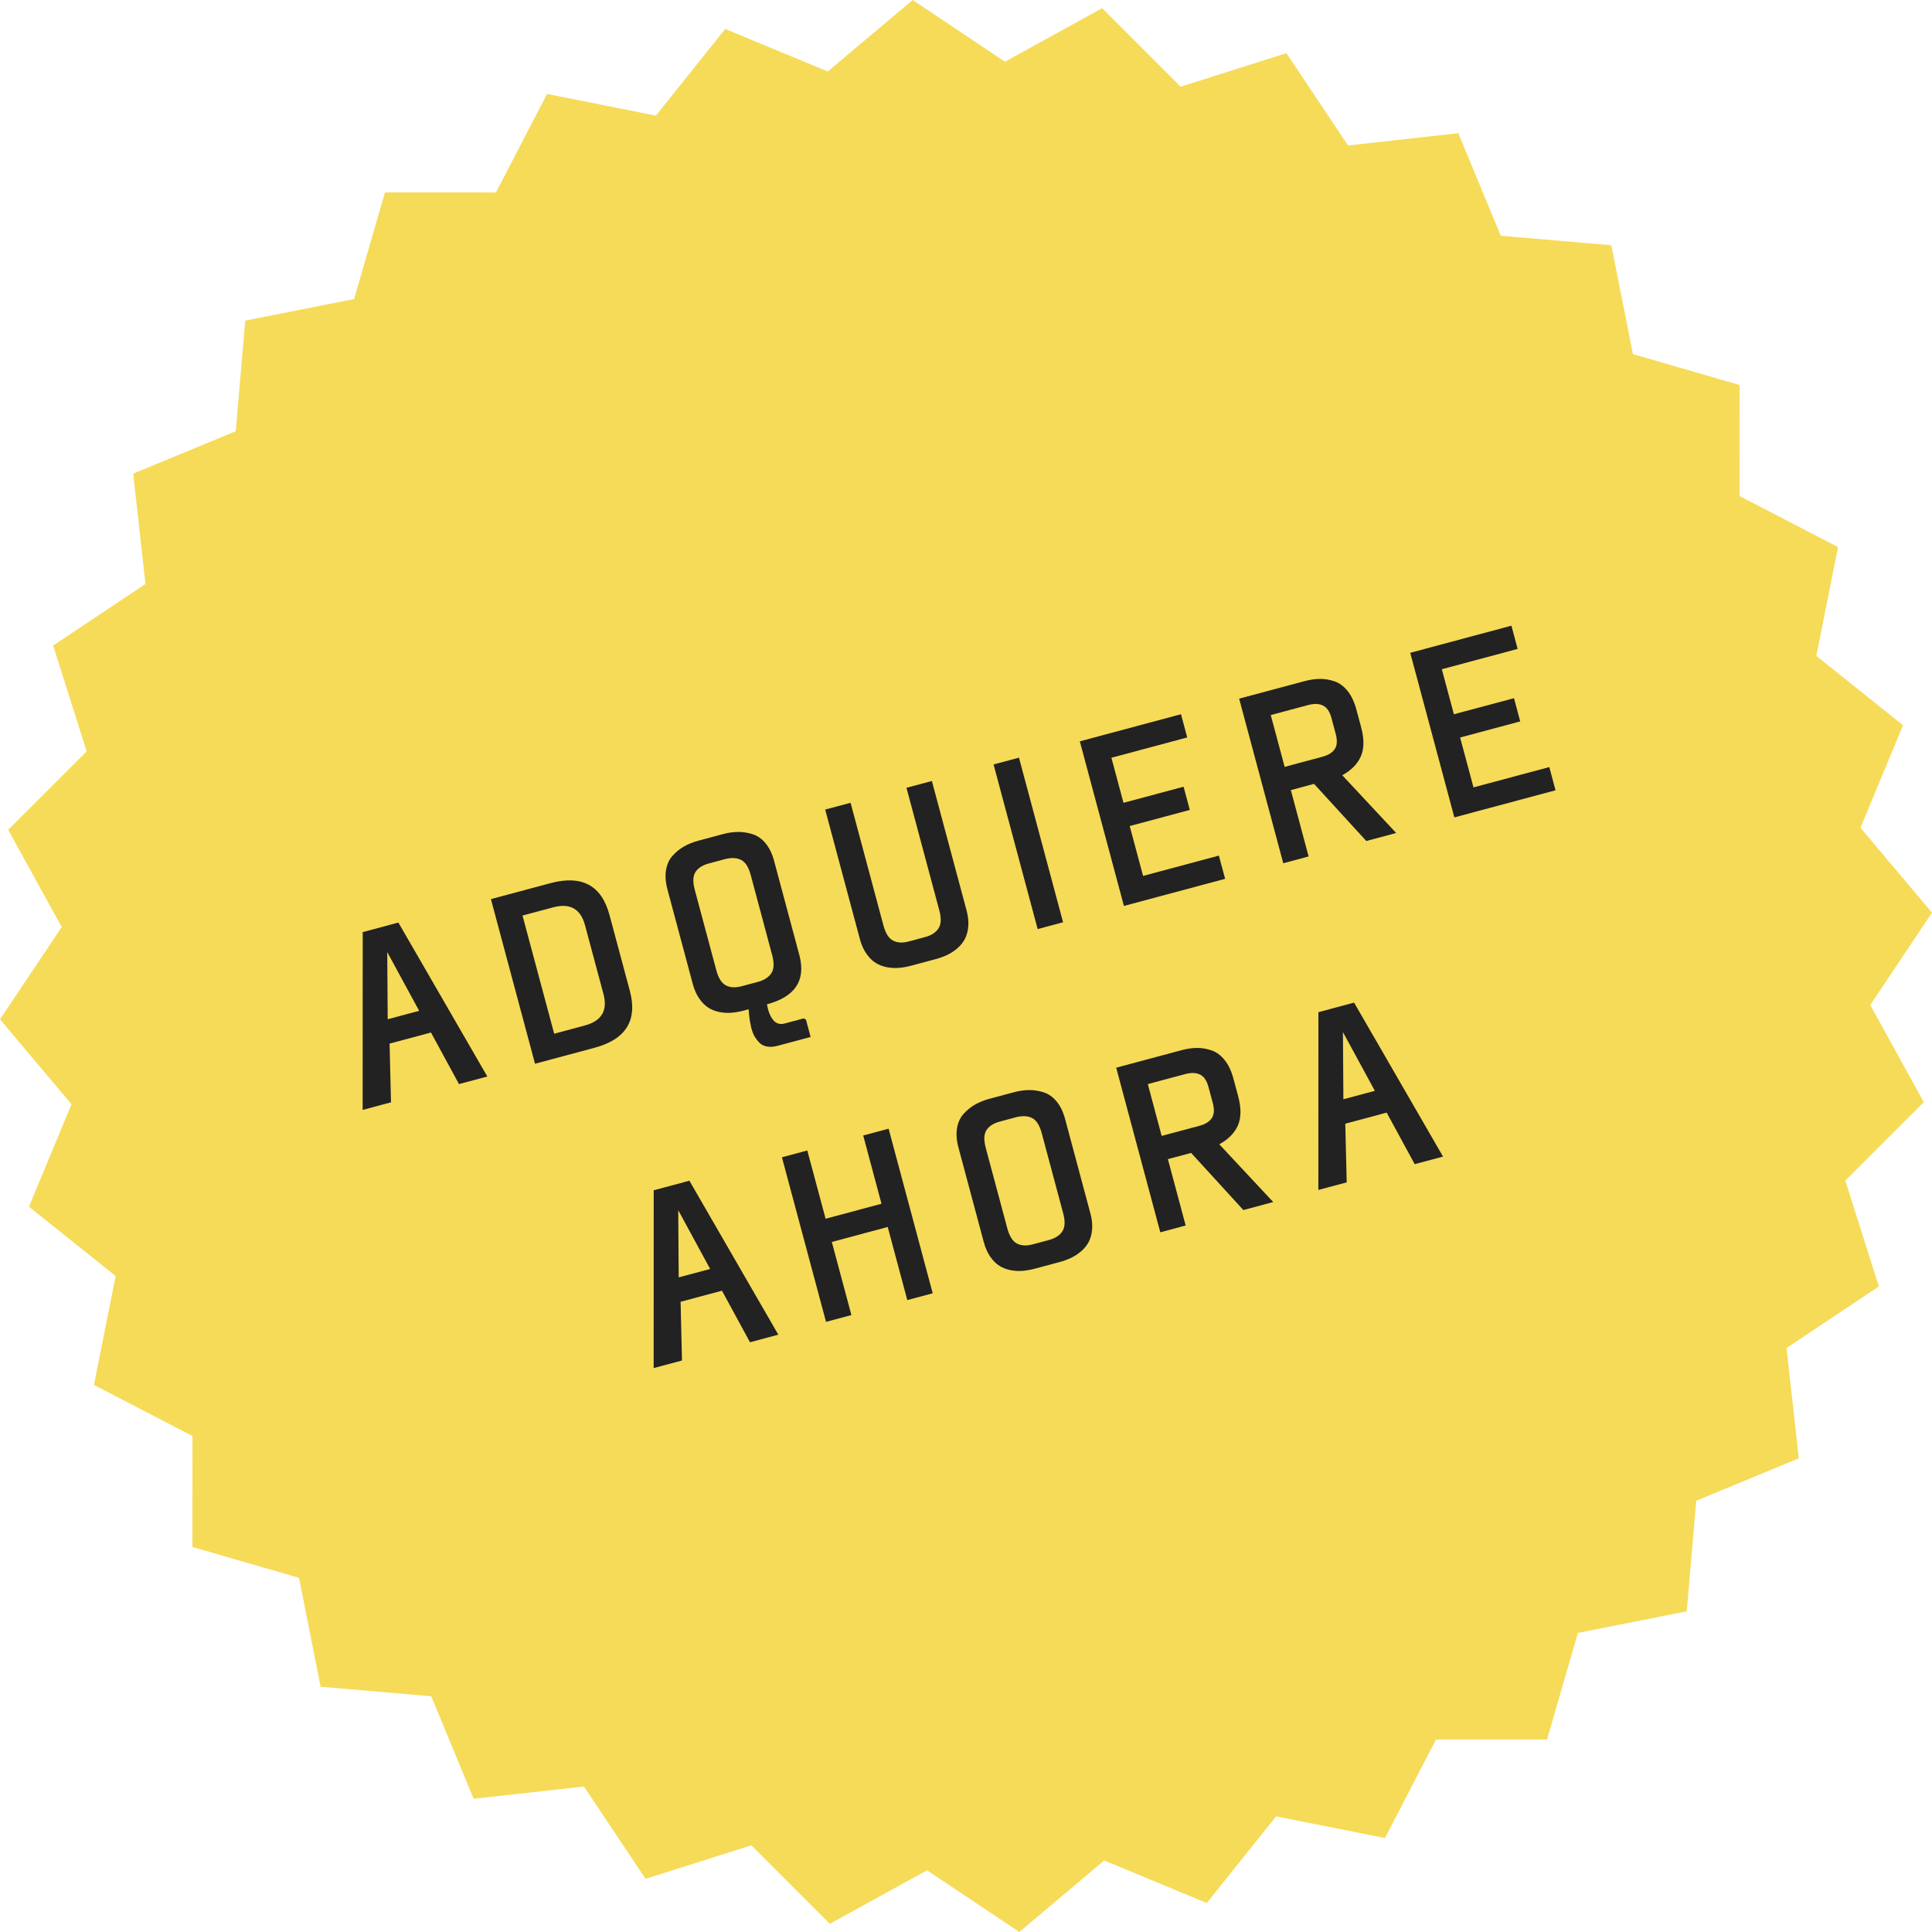 <?xml version="1.0" encoding="utf-8"?>
<!-- Generator: Adobe Illustrator 16.0.0, SVG Export Plug-In . SVG Version: 6.00 Build 0)  -->
<!DOCTYPE svg PUBLIC "-//W3C//DTD SVG 1.1//EN" "http://www.w3.org/Graphics/SVG/1.1/DTD/svg11.dtd">
<svg version="1.1" id="Layer_1" xmlns="http://www.w3.org/2000/svg" xmlns:xlink="http://www.w3.org/1999/xlink" x="0px" y="0px"
	 width="92.837px" height="92.836px" viewBox="0 0 92.837 92.836" enable-background="new 0 0 92.837 92.836" xml:space="preserve">
<g>
	<path fill="#F6DB58" d="M86.438,70.076l-4.93,2.039l-0.456,5.313l-5.231,1.038l-1.483,5.123l-5.334-0.002l-2.454,4.736
		l-5.231-1.043l-3.33,4.165L53.06,89.4l-4.079,3.437l-4.434-2.965l-4.672,2.573l-3.77-3.774l-5.084,1.612l-2.961-4.436l-5.301,0.589
		l-2.037-4.928l-5.315-0.457l-1.038-5.231l-5.123-1.484l0.003-5.333l-4.735-2.454l1.043-5.231l-4.165-3.332l2.044-4.926L0,48.98
		l2.966-4.432l-2.573-4.673l3.773-3.769l-1.613-5.084l4.437-2.961L6.4,22.76l4.928-2.039l0.456-5.314l5.231-1.038l1.483-5.123
		l5.334,0.002l2.455-4.735l5.23,1.044l3.331-4.166l4.928,2.044L43.857,0l4.432,2.966l4.672-2.573l3.771,3.773l5.083-1.612
		l2.961,4.436L70.076,6.4l2.039,4.928l5.313,0.456l1.038,5.231L83.59,18.5l-0.003,5.333l4.735,2.455l-1.043,5.23l4.165,3.332
		L89.4,39.776l3.437,4.08l-2.966,4.435l2.573,4.671L88.67,56.73l1.613,5.084l-4.437,2.962L86.438,70.076z"/>
</g>
<g>
	<g>
		<path fill="#222222" d="M17.426,53.334l0.003-8.544l1.714-0.459l4.274,7.398l-1.361,0.364l-1.347-2.478l-1.989,0.533l0.068,2.821
			L17.426,53.334z M18.63,48.977l1.511-0.405l-1.533-2.822L18.63,48.977z"/>
		<path fill="#222222" d="M25.709,51.115l-2.119-7.91l2.857-0.766c1.512-0.405,2.459,0.104,2.84,1.526l0.977,3.642
			c0.381,1.422-0.186,2.336-1.697,2.742L25.709,51.115z M26.63,49.672l1.465-0.393c0.814-0.218,1.115-0.722,0.903-1.513
			l-0.886-3.306c-0.212-0.791-0.725-1.077-1.539-0.859l-1.465,0.393L26.63,49.672z"/>
		<path fill="#222222" d="M33.29,47.283l-1.216-4.537c-0.093-0.348-0.117-0.66-0.07-0.938c0.047-0.277,0.151-0.507,0.316-0.689
			c0.163-0.182,0.348-0.331,0.552-0.447s0.436-0.208,0.692-0.277l1.169-0.313c0.258-0.069,0.504-0.104,0.738-0.105
			c0.234-0.002,0.469,0.036,0.702,0.11c0.233,0.076,0.439,0.222,0.617,0.439c0.18,0.217,0.316,0.5,0.409,0.847l1.216,4.537
			c0.313,1.204-0.206,1.987-1.559,2.35c0.014,0.088,0.031,0.168,0.051,0.242c0.057,0.208,0.137,0.377,0.241,0.507
			c0.144,0.176,0.33,0.233,0.56,0.172l0.92-0.247L38.73,49l0.222,0.828l-1.581,0.424c-0.192,0.051-0.365,0.064-0.516,0.036
			c-0.153-0.027-0.276-0.09-0.371-0.19c-0.094-0.099-0.175-0.208-0.24-0.326c-0.053-0.096-0.096-0.207-0.13-0.333
			c-0.008-0.028-0.017-0.059-0.024-0.092c-0.037-0.17-0.062-0.316-0.078-0.439c-0.016-0.123-0.027-0.26-0.038-0.41l-0.227,0.061
			c-0.204,0.054-0.401,0.089-0.589,0.105c-0.189,0.016-0.382,0.005-0.578-0.032c-0.196-0.038-0.374-0.106-0.534-0.206
			c-0.16-0.099-0.309-0.246-0.443-0.439C33.468,47.791,33.363,47.557,33.29,47.283z M34.418,46.613
			c0.103,0.385,0.258,0.63,0.463,0.737c0.207,0.107,0.457,0.121,0.752,0.042l0.79-0.212c0.298-0.08,0.512-0.218,0.642-0.415
			c0.129-0.197,0.142-0.487,0.039-0.871l-1.031-3.851c-0.104-0.384-0.261-0.627-0.472-0.728s-0.473-0.11-0.782-0.027l-0.755,0.202
			c-0.302,0.081-0.517,0.217-0.643,0.409c-0.126,0.191-0.138,0.479-0.034,0.864L34.418,46.613z"/>
		<path fill="#222222" d="M41.321,45.131l-1.669-6.229l1.22-0.327l1.577,5.886c0.103,0.384,0.258,0.63,0.463,0.737
			c0.207,0.107,0.457,0.121,0.752,0.042l0.79-0.212c0.298-0.08,0.512-0.218,0.641-0.415c0.13-0.197,0.143-0.487,0.04-0.872
			l-1.577-5.886l1.221-0.327l1.669,6.229c0.073,0.274,0.1,0.528,0.079,0.764c-0.021,0.235-0.075,0.436-0.165,0.603
			c-0.089,0.166-0.21,0.315-0.36,0.445c-0.152,0.13-0.314,0.236-0.485,0.317c-0.172,0.081-0.359,0.149-0.564,0.204l-1.169,0.313
			c-0.204,0.055-0.401,0.09-0.59,0.105c-0.189,0.016-0.382,0.005-0.579-0.032c-0.196-0.038-0.375-0.106-0.535-0.206
			c-0.161-0.099-0.309-0.246-0.444-0.439C41.499,45.639,41.395,45.405,41.321,45.131z"/>
		<path fill="#222222" d="M49.862,44.644l-2.119-7.91l1.221-0.327l2.119,7.91L49.862,44.644z"/>
		<path fill="#222222" d="M54.007,43.533l-2.119-7.91l4.861-1.303l0.3,1.116l-3.643,0.976l0.58,2.165l2.888-0.773l0.299,1.116
			l-2.888,0.773l0.643,2.397l3.642-0.976l0.3,1.116L54.007,43.533z"/>
		<path fill="#222222" d="M61.664,41.481l-2.12-7.909l3.147-0.843c0.261-0.07,0.509-0.105,0.741-0.107
			c0.232-0.001,0.466,0.039,0.701,0.12c0.234,0.081,0.443,0.237,0.625,0.465c0.183,0.229,0.322,0.526,0.421,0.894l0.225,0.837
			c0.153,0.571,0.149,1.04-0.012,1.406c-0.16,0.367-0.459,0.669-0.893,0.908l2.59,2.775l-1.435,0.385l-2.511-2.745l-1.115,0.299
			l0.854,3.188L61.664,41.481z M61.73,36.85l1.808-0.484c0.287-0.077,0.487-0.201,0.601-0.373c0.114-0.171,0.129-0.413,0.046-0.725
			l-0.207-0.771c-0.081-0.304-0.216-0.502-0.405-0.594c-0.188-0.093-0.427-0.101-0.712-0.024l-1.798,0.481L61.73,36.85z"/>
		<path fill="#222222" d="M69.885,39.278l-2.12-7.909l4.862-1.303l0.299,1.116l-3.643,0.976l0.58,2.164l2.888-0.773l0.299,1.116
			l-2.888,0.774l0.643,2.397l3.643-0.976l0.299,1.116L69.885,39.278z"/>
		<path fill="#222222" d="M31.41,65.738l0.002-8.543l1.715-0.459l4.273,7.398l-1.361,0.365l-1.347-2.478l-1.988,0.533l0.067,2.821
			L31.41,65.738z M32.613,61.381l1.511-0.405l-1.533-2.822L32.613,61.381z"/>
		<path fill="#222222" d="M39.693,63.519l-2.12-7.909l1.22-0.327l0.879,3.28l2.686-0.72l-0.879-3.28l1.221-0.327l2.119,7.909
			l-1.221,0.327l-0.941-3.513l-2.686,0.72l0.941,3.513L39.693,63.519z"/>
		<path fill="#222222" d="M47.273,59.687l-1.215-4.537c-0.094-0.348-0.117-0.66-0.07-0.938c0.046-0.277,0.151-0.507,0.315-0.689
			c0.164-0.181,0.348-0.331,0.552-0.446c0.204-0.116,0.436-0.209,0.692-0.278l1.169-0.313c0.258-0.069,0.504-0.104,0.738-0.106
			c0.235-0.001,0.469,0.036,0.702,0.111c0.233,0.076,0.439,0.222,0.618,0.439c0.18,0.217,0.315,0.499,0.408,0.847l1.216,4.537
			c0.073,0.274,0.1,0.529,0.08,0.765c-0.021,0.235-0.075,0.436-0.165,0.602c-0.09,0.167-0.21,0.315-0.361,0.446
			c-0.152,0.13-0.313,0.236-0.485,0.317c-0.171,0.081-0.359,0.149-0.564,0.204l-1.168,0.313c-0.205,0.055-0.402,0.09-0.591,0.106
			s-0.382,0.005-0.579-0.032c-0.195-0.037-0.375-0.105-0.535-0.205c-0.161-0.099-0.309-0.246-0.444-0.439
			C47.451,60.194,47.348,59.96,47.273,59.687z M48.401,59.017c0.104,0.384,0.258,0.629,0.464,0.737
			c0.206,0.107,0.457,0.121,0.751,0.042l0.79-0.212c0.299-0.08,0.512-0.218,0.642-0.415c0.129-0.197,0.143-0.487,0.039-0.872
			l-1.031-3.851c-0.104-0.384-0.261-0.627-0.472-0.728s-0.472-0.11-0.782-0.027l-0.755,0.202c-0.302,0.081-0.516,0.217-0.643,0.409
			c-0.126,0.191-0.138,0.479-0.034,0.864L48.401,59.017z"/>
		<path fill="#222222" d="M55.755,59.215l-2.119-7.91l3.146-0.843c0.262-0.07,0.51-0.105,0.742-0.106s0.466,0.039,0.7,0.12
			c0.235,0.081,0.443,0.236,0.625,0.465c0.183,0.229,0.323,0.526,0.422,0.894l0.225,0.837c0.152,0.571,0.148,1.04-0.012,1.406
			c-0.161,0.367-0.459,0.669-0.894,0.908l2.591,2.775l-1.435,0.384L57.236,55.4L56.12,55.7l0.854,3.188L55.755,59.215z
			 M55.821,54.583l1.809-0.484c0.287-0.077,0.487-0.201,0.601-0.373c0.114-0.171,0.129-0.413,0.046-0.725l-0.207-0.77
			c-0.081-0.304-0.216-0.502-0.405-0.595s-0.427-0.101-0.713-0.024l-1.797,0.481L55.821,54.583z"/>
		<path fill="#222222" d="M63.35,57.18l0.003-8.543l1.714-0.459l4.274,7.398l-1.361,0.365l-1.348-2.478l-1.988,0.533l0.068,2.821
			L63.35,57.18z M64.553,52.822l1.512-0.405l-1.534-2.822L64.553,52.822z"/>
	</g>
</g>
</svg>
